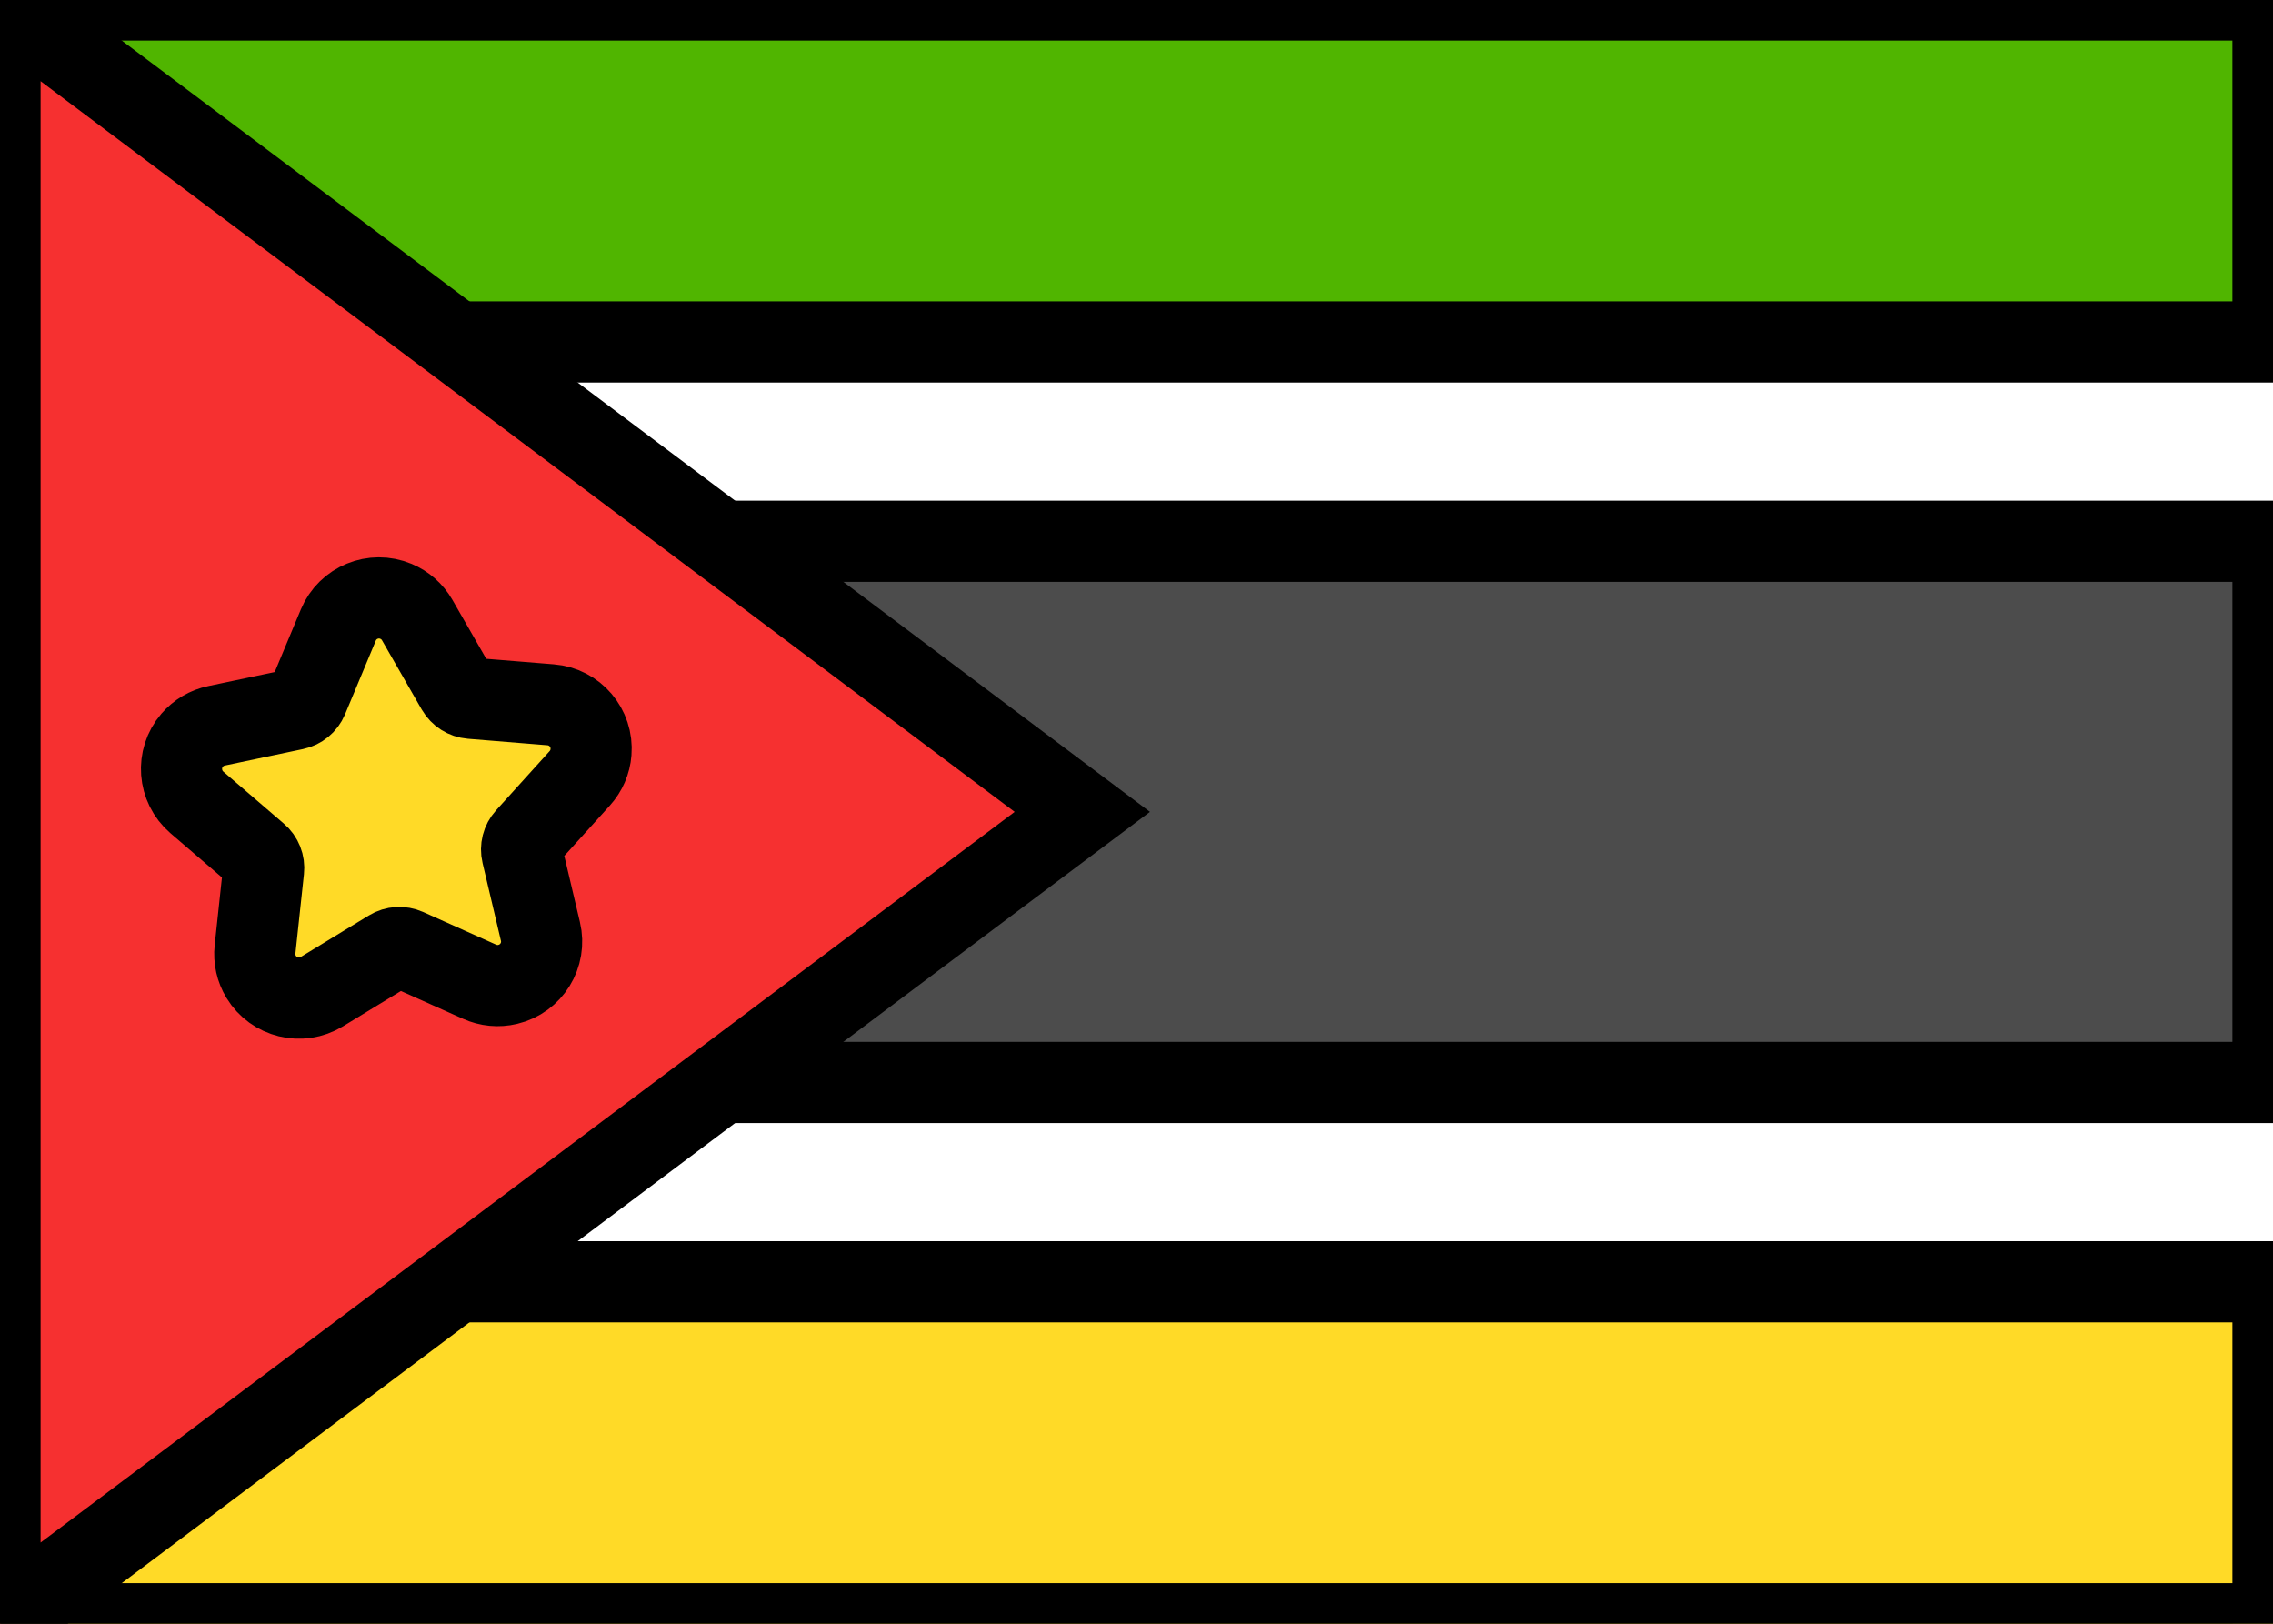 <svg xmlns="http://www.w3.org/2000/svg" fill="none" viewBox="0 0 28 20" stroke="currentColor" aria-hidden="true">
  <rect x="0" y="0" width="28" height="20" fill="#333333" stroke="none"/>
  <g clip-path="url(#clip0_5_1197)">
    <rect width="28" height="20" fill="white" rx="2"/>
    <path fill="#FFDA27" fill-rule="evenodd" d="M0 20H28V14.667H0V20Z" clip-rule="evenodd"/>
    <path fill="#50B500" fill-rule="evenodd" d="M0 5.333H28V0H0V5.333Z" clip-rule="evenodd"/>
    <path fill="white" fill-rule="evenodd" d="M-3.365 15.788H31.365V4.212H-3.365V15.788Z" clip-rule="evenodd"/>
    <path fill="#4C4C4C" fill-rule="evenodd" d="M0 13.333H28V6.667H0V13.333Z" clip-rule="evenodd"/>
    <path fill="#F63030" fill-rule="evenodd" d="M0 0L13.333 10L0 20V0Z" clip-rule="evenodd"/>
    <path fill="#FFDA27" d="M6.431 10.515L6.657 11.472C6.727 11.764 6.546 12.056 6.254 12.125C6.138 12.153 6.016 12.141 5.907 12.092L5.009 11.69C4.943 11.661 4.866 11.665 4.804 11.703L3.964 12.215C3.708 12.371 3.374 12.289 3.218 12.033C3.156 11.931 3.129 11.812 3.142 11.693L3.247 10.715C3.255 10.643 3.227 10.571 3.171 10.524L2.425 9.883C2.198 9.687 2.172 9.344 2.367 9.117C2.445 9.027 2.551 8.964 2.667 8.94L3.63 8.737C3.701 8.722 3.761 8.673 3.789 8.606L4.168 7.698C4.283 7.422 4.601 7.291 4.878 7.407C4.988 7.453 5.08 7.534 5.139 7.637L5.629 8.491C5.666 8.554 5.73 8.595 5.803 8.601L6.783 8.681C7.082 8.705 7.305 8.967 7.28 9.266C7.271 9.385 7.222 9.497 7.142 9.586L6.482 10.316C6.433 10.37 6.414 10.444 6.431 10.515Z"/>
  </g>
  <defs>
    <clipPath id="clip0_5_1197">
      <rect width="28" height="20" fill="white"/>
    </clipPath>
  </defs>
</svg>

